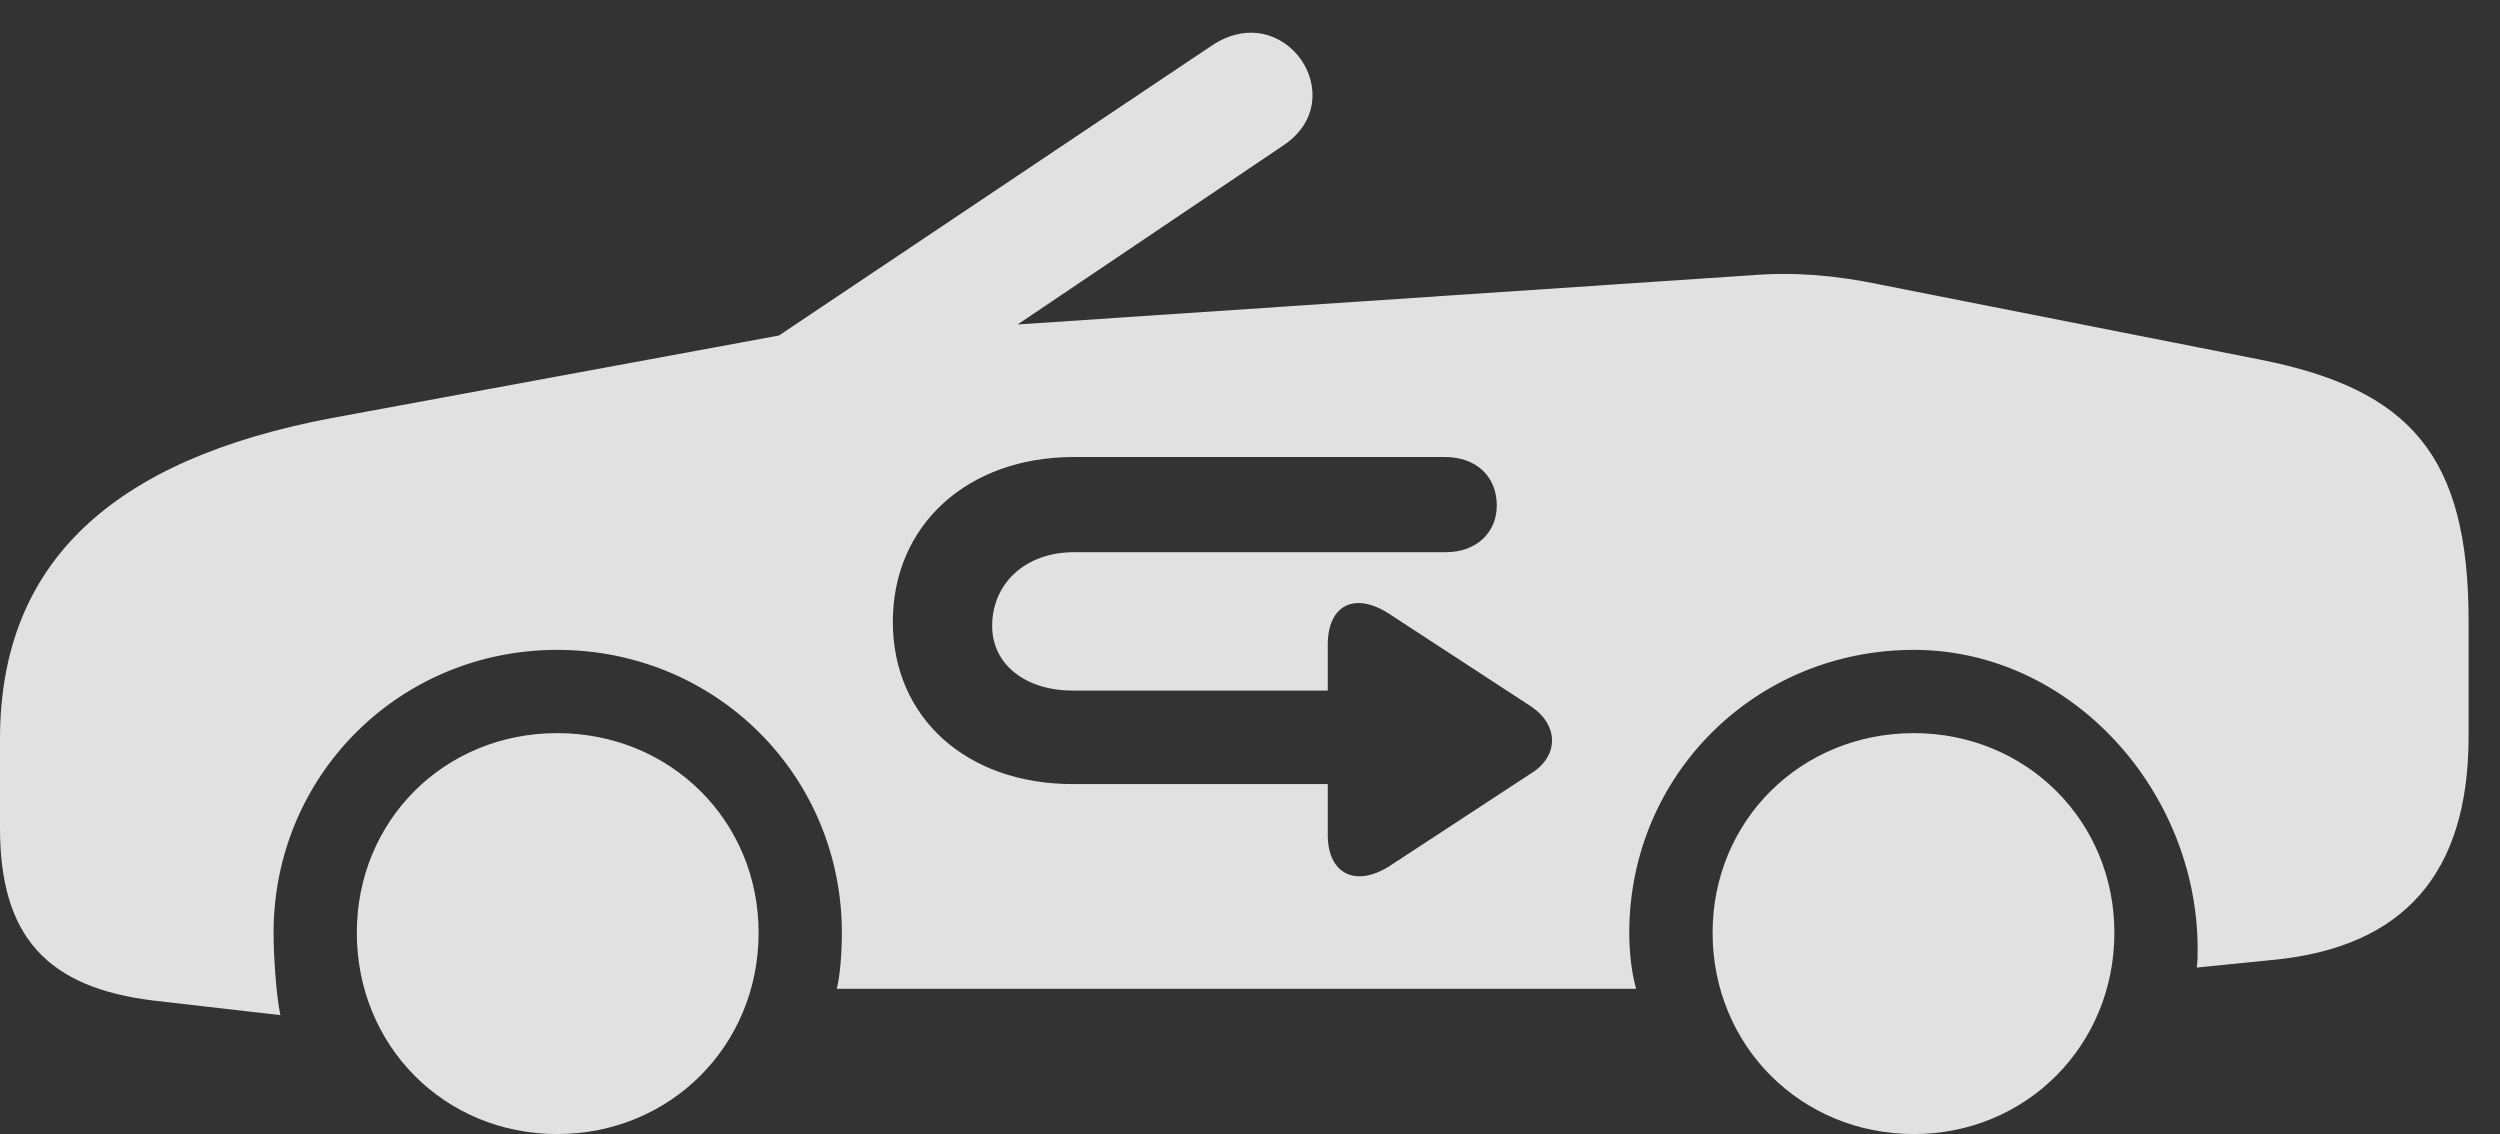 <?xml version="1.0" encoding="UTF-8"?>
<!--Generator: Apple Native CoreSVG 326-->
<!DOCTYPE svg
PUBLIC "-//W3C//DTD SVG 1.1//EN"
       "http://www.w3.org/Graphics/SVG/1.1/DTD/svg11.dtd">
<svg version="1.1" xmlns="http://www.w3.org/2000/svg" xmlns:xlink="http://www.w3.org/1999/xlink" viewBox="0 0 28.74 13.037">
 <rect x="0" y="0" width="28.74" height="13.037" fill="#333333" stroke="none"/>
 <g>
  <rect height="13.037" opacity="0" width="28.74" x="0" y="0"/>
  <path d="M8.721 10.723C8.721 12.021 7.705 13.037 6.406 13.037C5.107 13.037 4.102 12.021 4.102 10.723C4.102 9.434 5.107 8.428 6.406 8.428C7.705 8.428 8.721 9.434 8.721 10.723ZM24.307 10.723C24.307 12.021 23.291 13.037 22.002 13.037C20.703 13.037 19.688 12.021 19.688 10.723C19.688 9.434 20.703 8.428 22.002 8.428C23.291 8.428 24.307 9.434 24.307 10.723ZM14.756 1.67L11.699 3.73L20.137 3.164C20.625 3.125 21.104 3.164 21.611 3.271L25.967 4.131C27.715 4.473 28.379 5.244 28.379 7.139L28.379 8.467C28.379 10.039 27.637 10.889 26.133 11.035L25.254 11.123C25.264 11.035 25.264 11.006 25.264 10.908C25.264 9.102 23.818 7.471 22.002 7.471C20.176 7.471 18.73 8.916 18.73 10.723C18.73 10.957 18.76 11.201 18.809 11.367L9.619 11.367C9.658 11.221 9.678 10.947 9.678 10.723C9.678 8.916 8.232 7.471 6.406 7.471C4.59 7.471 3.145 8.916 3.145 10.723C3.145 10.986 3.174 11.435 3.223 11.67L1.777 11.504C0.537 11.357 0 10.762 0 9.521L0 8.496C0 6.475 1.279 5.283 3.818 4.805L8.955 3.857L13.926 0.527C14.766-0.039 15.557 1.133 14.756 1.67ZM12.344 5.254C11.123 5.254 10.264 6.035 10.264 7.148C10.264 8.252 11.113 9.014 12.334 9.014L15.264 9.014L15.264 9.6C15.264 10.039 15.576 10.205 15.967 9.961L17.607 8.887C17.92 8.691 17.92 8.34 17.607 8.125L15.977 7.061C15.576 6.797 15.264 6.953 15.264 7.412L15.264 7.939L12.334 7.939C11.787 7.939 11.406 7.637 11.406 7.197C11.406 6.699 11.797 6.348 12.344 6.348L16.621 6.348C16.973 6.348 17.207 6.123 17.207 5.811C17.207 5.479 16.973 5.254 16.611 5.254Z" fill="white" fill-opacity="0.85"/>
 </g>
</svg>
